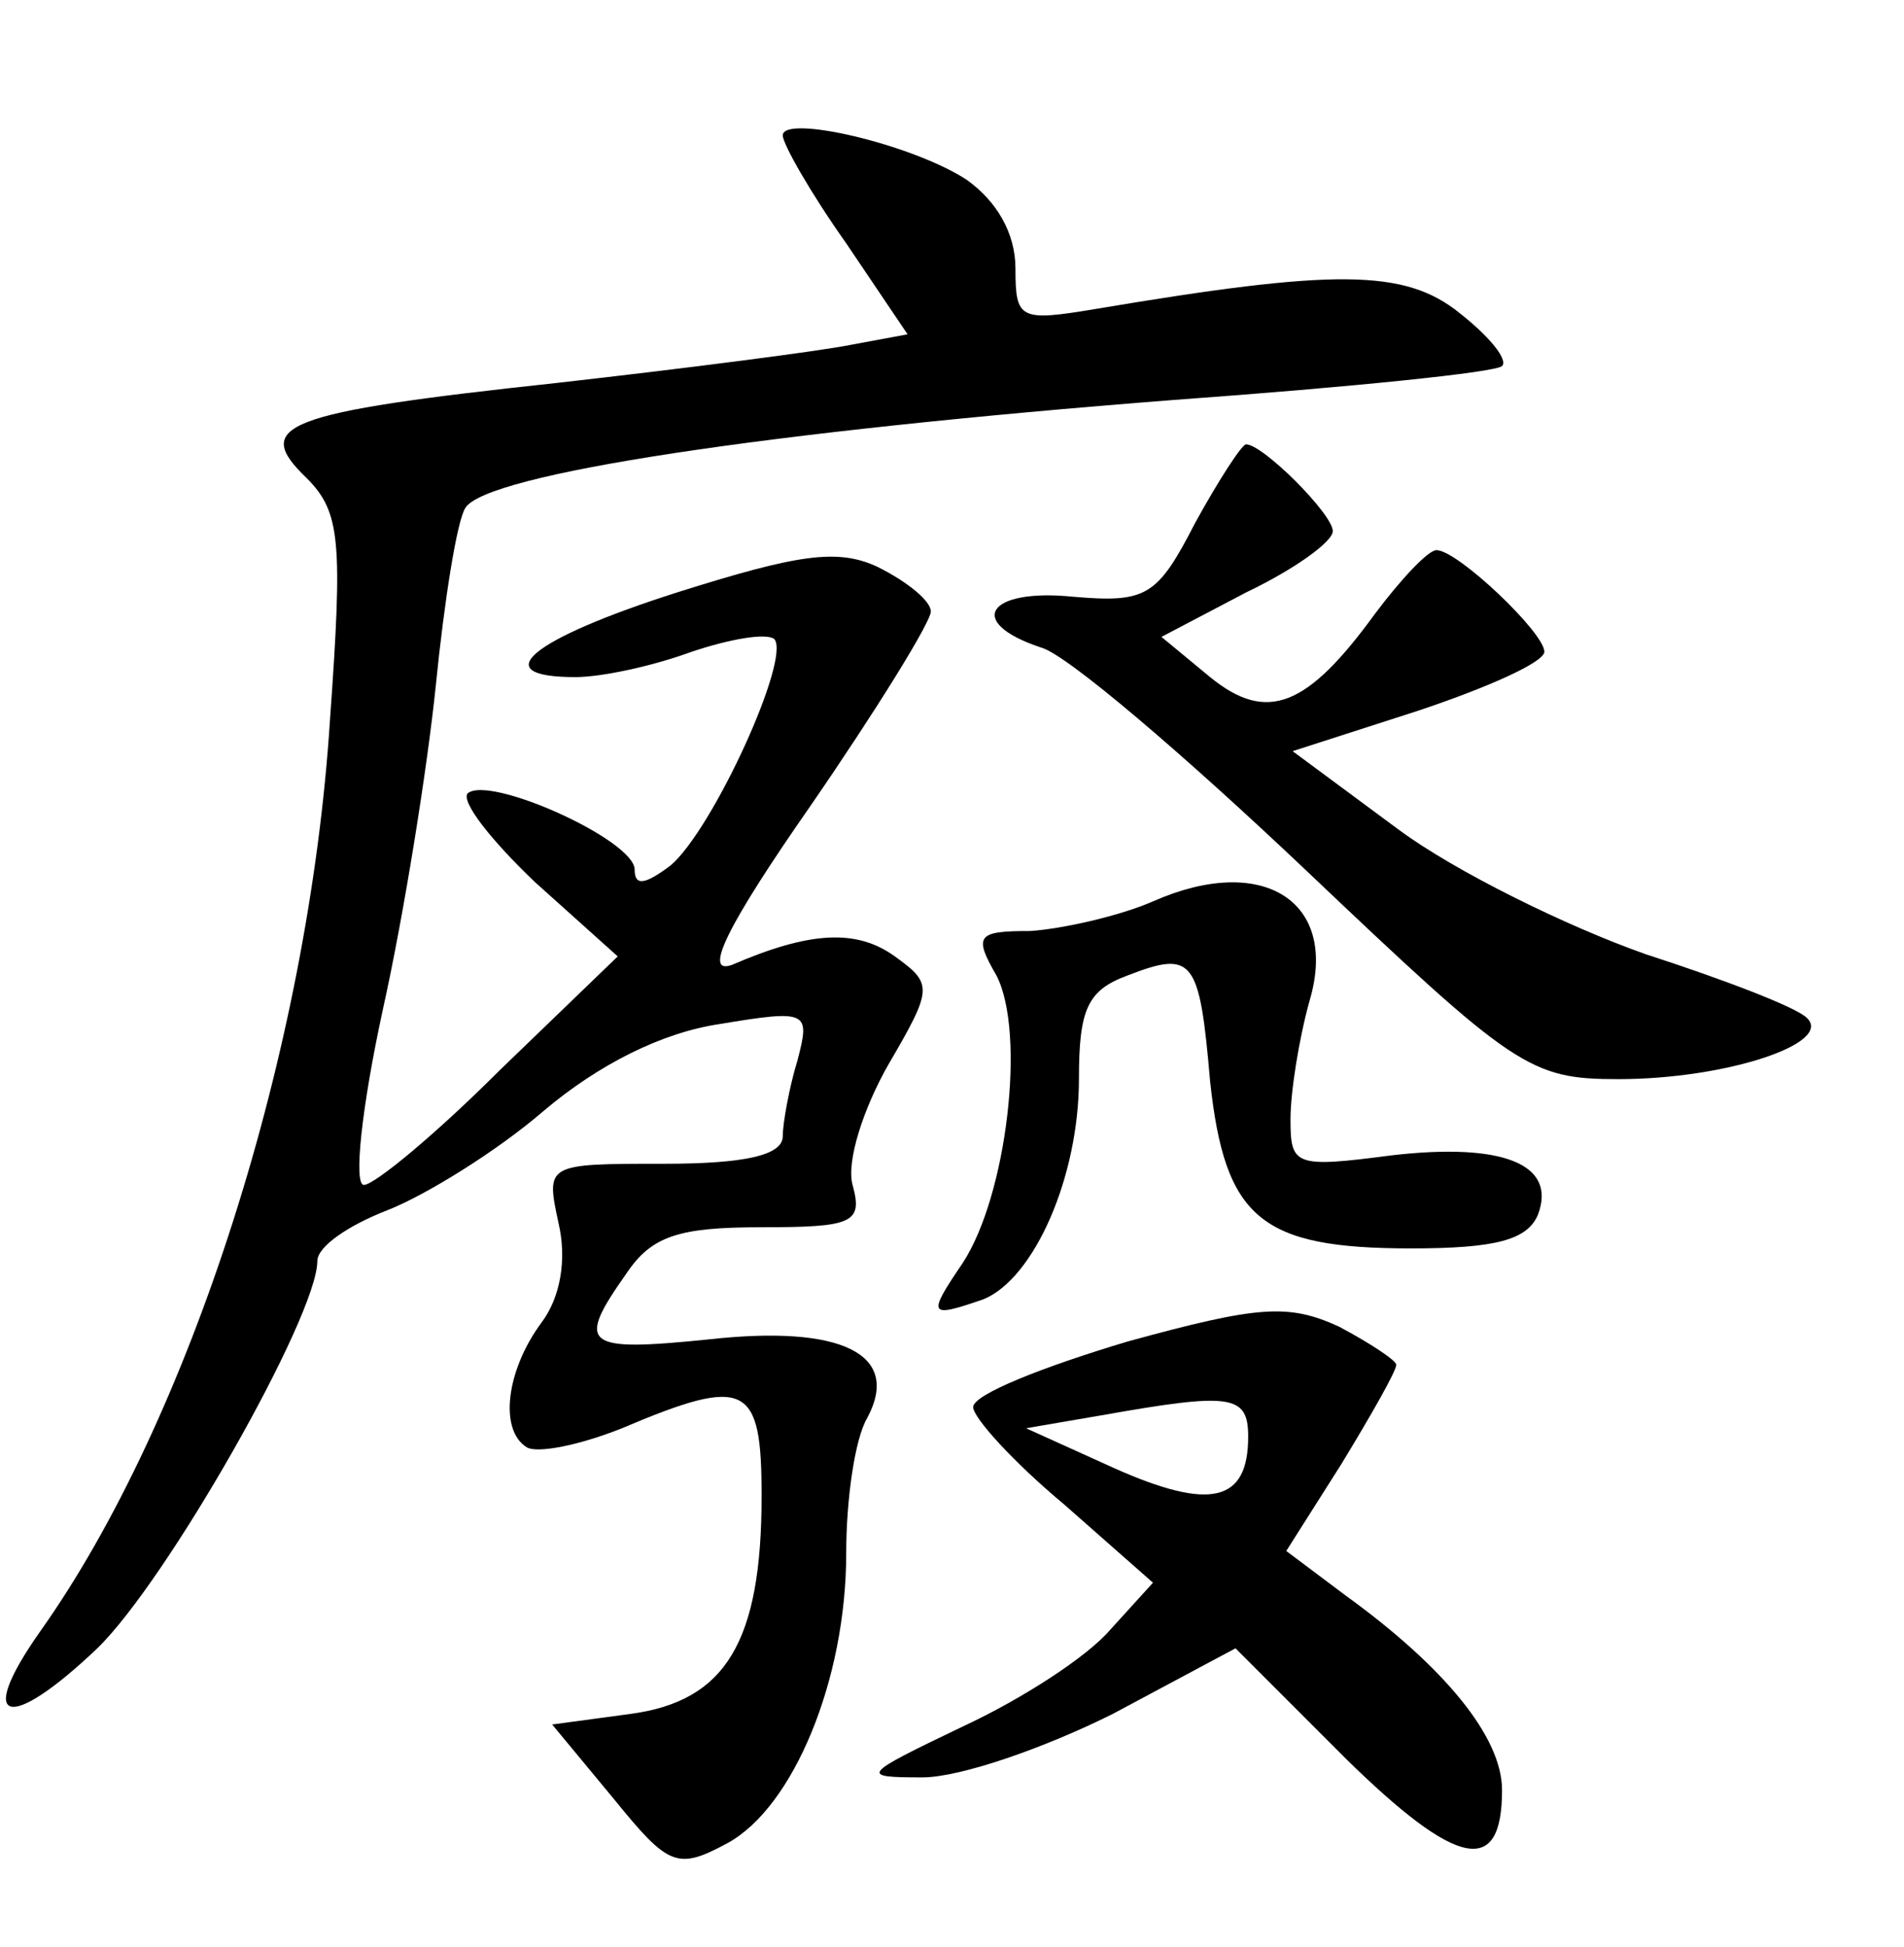 <?xml version="1.0" standalone="no"?>
<!DOCTYPE svg PUBLIC "-//W3C//DTD SVG 20010904//EN"
 "http://www.w3.org/TR/2001/REC-SVG-20010904/DTD/svg10.dtd">
<svg version="1.0" xmlns="http://www.w3.org/2000/svg"
 width="90pt" height="92pt" viewBox="0 0 90 92"
 preserveAspectRatio="xMidYMid meet">
<g transform="translate(0,92) scale(0.1,-0.1)"
fill="#000000" stroke="none">
<path d="M370 856 c0 -4 13 -27 30 -51 l29 -43 -27 -5 c-15 -3 -77 -11 -139
-18 -130 -14 -144 -20 -118 -45 16 -16 17 -30 11 -114 -10 -156 -66 -331 -137
-431 -31 -44 -15 -48 27 -8 33 32 104 157 104 183 0 7 15 17 33 24 18 7 52 28
74 47 26 22 56 37 83 41 42 7 43 6 37 -17 -4 -13 -7 -30 -7 -36 0 -9 -18 -13
-56 -13 -56 0 -56 0 -50 -28 4 -17 1 -35 -8 -47 -17 -23 -20 -51 -7 -59 5 -3
25 1 45 9 59 25 66 21 66 -32 0 -69 -17 -97 -62 -103 l-37 -5 29 -35 c26 -32
30 -34 54 -21 31 17 56 77 56 137 0 25 4 54 10 64 16 30 -12 44 -75 37 -59 -6
-63 -3 -39 31 12 18 25 22 64 22 43 0 48 2 43 20 -3 11 5 36 17 57 21 36 21
38 3 51 -18 13 -40 12 -77 -4 -14 -5 -2 19 37 75 31 45 57 87 57 92 0 5 -11
14 -25 21 -19 9 -38 6 -95 -12 -69 -22 -91 -40 -48 -40 12 0 36 5 55 12 18 6
35 9 39 6 8 -9 -29 -90 -49 -107 -12 -9 -17 -10 -17 -2 0 14 -69 45 -79 36 -3
-4 11 -22 32 -42 l39 -35 -56 -54 c-30 -30 -59 -54 -64 -54 -5 0 -1 37 9 83
10 45 21 114 25 153 4 40 10 78 14 84 10 16 142 36 335 51 83 6 152 13 155 16
3 3 -6 14 -20 25 -26 21 -59 21 -172 2 -36 -6 -38 -5 -38 19 0 17 -9 32 -23
42 -26 17 -87 31 -87 21z"/>
<path d="M565 673 c-18 -35 -23 -38 -58 -35 -40 4 -51 -12 -15 -24 12 -3 68
-51 125 -105 99 -94 106 -99 148 -99 51 0 102 17 89 29 -5 5 -39 18 -76 30
-37 13 -90 39 -117 59 l-50 37 59 19 c33 11 60 23 60 28 0 9 -41 48 -51 48 -4
0 -17 -14 -29 -30 -32 -44 -51 -52 -78 -30 l-23 19 40 21 c23 11 41 24 41 29
0 8 -33 41 -41 41 -2 0 -13 -17 -24 -37z"/>
<path d="M545 494 c-16 -7 -43 -13 -58 -14 -25 0 -27 -2 -16 -21 14 -27 5
-104 -16 -136 -17 -25 -16 -26 10 -17 24 10 45 58 45 104 0 33 4 42 23 49 31
12 34 8 39 -50 7 -65 24 -79 95 -79 40 0 55 4 60 16 9 24 -17 34 -69 28 -46
-6 -48 -5 -48 17 0 13 4 38 9 56 14 47 -22 70 -74 47z"/>
<path d="M533 286 c-40 -12 -73 -25 -73 -31 0 -5 19 -26 43 -46 l42 -37 -20
-22 c-11 -13 -42 -33 -70 -46 -48 -23 -49 -24 -19 -24 18 0 58 14 90 30 l58
31 52 -52 c53 -52 74 -56 74 -15 0 25 -27 58 -74 92 l-28 21 26 41 c14 23 26
44 26 47 0 2 -12 10 -27 18 -24 11 -38 10 -100 -7z m57 -45 c0 -31 -18 -35
-63 -15 l-42 19 35 6 c62 11 70 10 70 -10z"/>
</g>
</svg>
